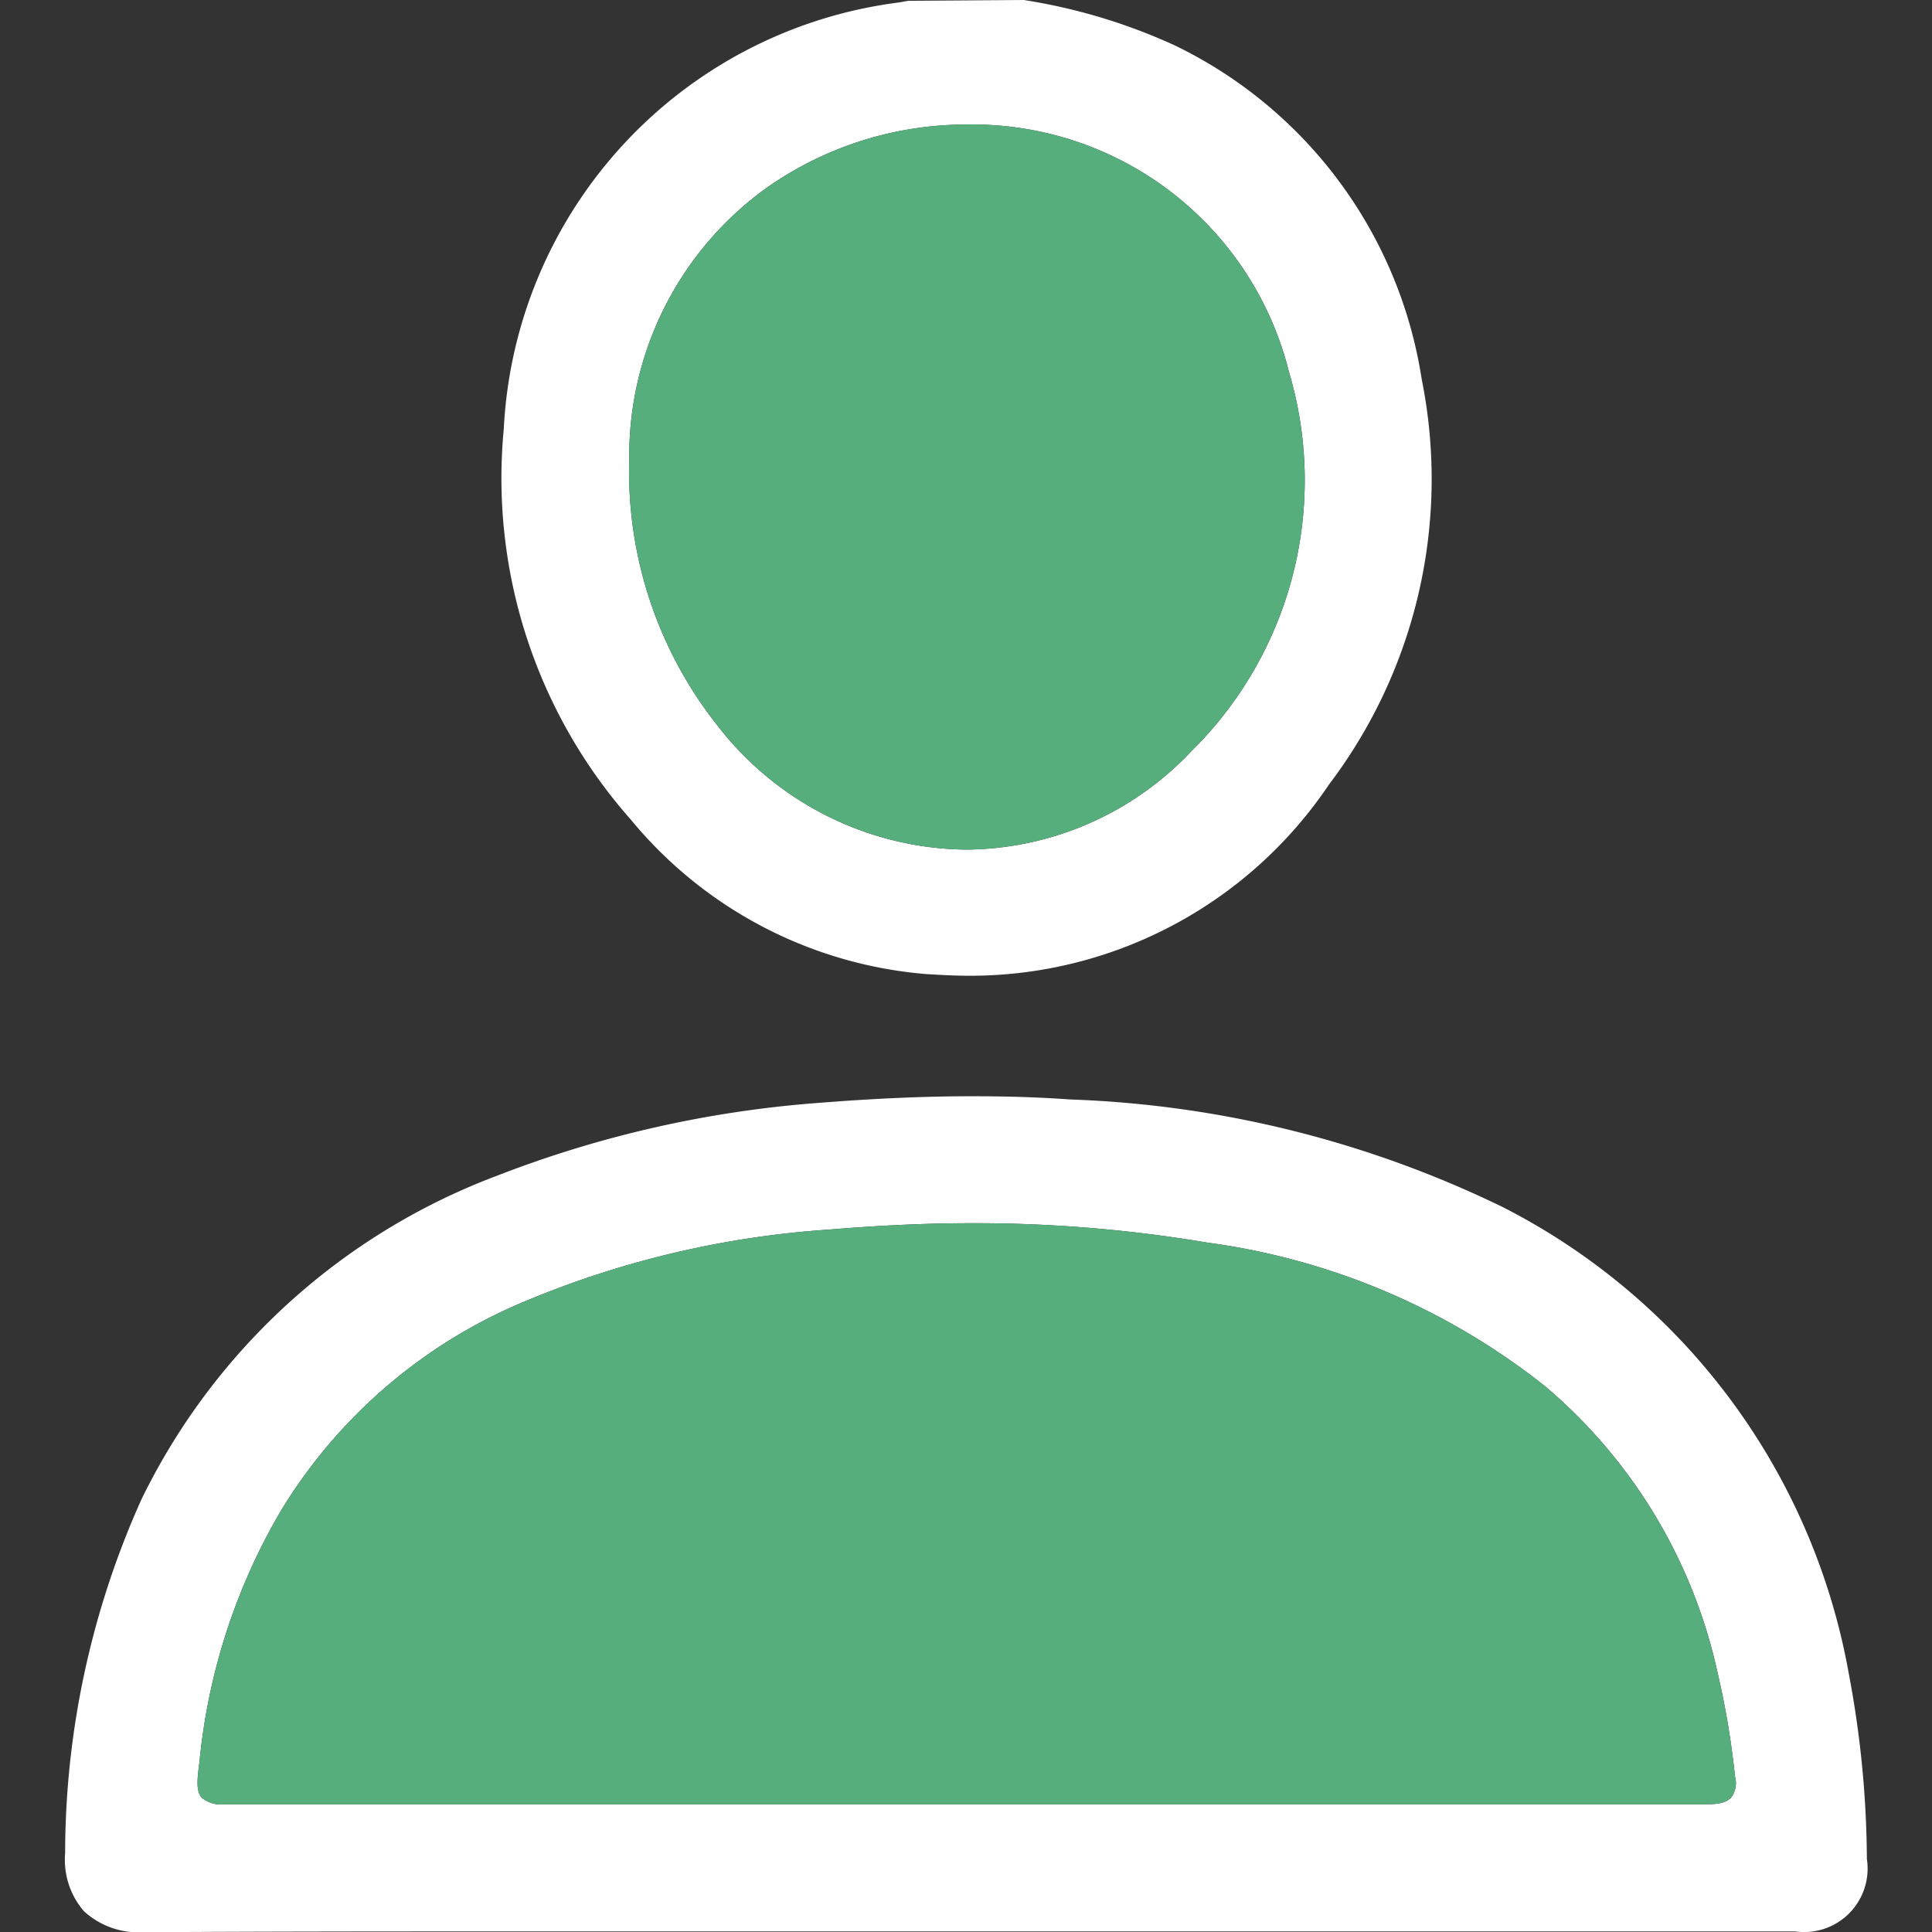 <svg height="24.004" viewBox="0 0 24 24.004" width="24" xmlns="http://www.w3.org/2000/svg">
    <rect x="0" y="0" width="24" height="24.004" fill="#333333" stroke="none"/>
    <g id="profile_dark_active_icon" transform="translate(-2205 -9088)">
        <rect data-name="Rectangle 17567" fill="none" height="24" id="Rectangle_17567"
            transform="translate(2205 9088)" width="24" />
        <g data-name="Group 9427" id="Group_9427" transform="translate(1906.15 8842.18)">
            <g data-name="Group 9426" id="Group_9426">
                <path
                    d="M316.511,250.531a5.543,5.543,0,0,0-3.063-4.145,7.141,7.141,0,0,0-1.88-.566l-1.436.01-.111.02a5.625,5.625,0,0,0-4.913,5.3,6.4,6.4,0,0,0,1.577,4.85,5.316,5.316,0,0,0,3.68,1.921c.172.01.343.02.505.02a5.37,5.37,0,0,0,4.489-2.375,6.283,6.283,0,0,0,1.152-5.035Zm-2.861,4.62a3.877,3.877,0,0,1-2.8,1.223,3.951,3.951,0,0,1-3.083-1.536,5.075,5.075,0,0,1-1.1-3.306,4.1,4.1,0,0,1,1.718-3.387,4.316,4.316,0,0,1,2.477-.778,4.053,4.053,0,0,1,4,3.073,4.723,4.723,0,0,1-1.212,4.711Z"
                    data-name="Path 8570" fill="#fff" id="Path_8570" />
                <path
                    d="M321.819,266.625a8.1,8.1,0,0,0-4.307-5.813,13.335,13.335,0,0,0-5.368-1.334c-.415-.03-.819-.04-1.223-.04-.607,0-1.234.03-1.87.08a13.878,13.878,0,0,0-4.034.91,8.066,8.066,0,0,0-4.408,4.014,10.745,10.745,0,0,0-.95,4.4.978.978,0,0,0,.232.718,1,1,0,0,0,.728.263h.01c1.587-.01,3.175-.01,4.762-.01h15.761a.788.788,0,0,0,.889-.9,12.641,12.641,0,0,0-.222-2.288Zm-1.466,1.527c-.051.05-.121.081-.3.081H301.64a.373.373,0,0,1-.283-.081c-.071-.081-.06-.212-.03-.435a7.588,7.588,0,0,1,1.021-3.144,6.441,6.441,0,0,1,3.073-2.608,11.793,11.793,0,0,1,3.72-.87c.6-.05,1.2-.08,1.78-.08a17.372,17.372,0,0,1,2.932.242,8.583,8.583,0,0,1,4.185,1.779,6.465,6.465,0,0,1,2.143,3.539,10.424,10.424,0,0,1,.222,1.314A.3.3,0,0,1,320.353,268.152Z"
                    data-name="Path 8571" fill="#fff" id="Path_8571" />
            </g>
            <path
                d="M313.65,255.151a3.877,3.877,0,0,1-2.8,1.223,3.951,3.951,0,0,1-3.083-1.536,5.075,5.075,0,0,1-1.1-3.306,4.1,4.1,0,0,1,1.718-3.387,4.316,4.316,0,0,1,2.477-.778,4.053,4.053,0,0,1,4,3.073,4.723,4.723,0,0,1-1.212,4.711Z"
                data-name="Path 8572" fill="#55AE7B" id="Path_8572" />
            <path
                d="M320.353,268.152c-.051.05-.121.081-.3.081H301.64a.373.373,0,0,1-.283-.081c-.071-.081-.06-.212-.03-.435a7.588,7.588,0,0,1,1.021-3.144,6.441,6.441,0,0,1,3.073-2.608,11.793,11.793,0,0,1,3.72-.87c.6-.05,1.2-.08,1.78-.08a17.372,17.372,0,0,1,2.932.242,8.583,8.583,0,0,1,4.185,1.779,6.465,6.465,0,0,1,2.143,3.539,10.424,10.424,0,0,1,.222,1.314A.3.3,0,0,1,320.353,268.152Z"
                data-name="Path 8573" fill="#55AE7B" id="Path_8573" />
        </g>
    </g>
</svg>
